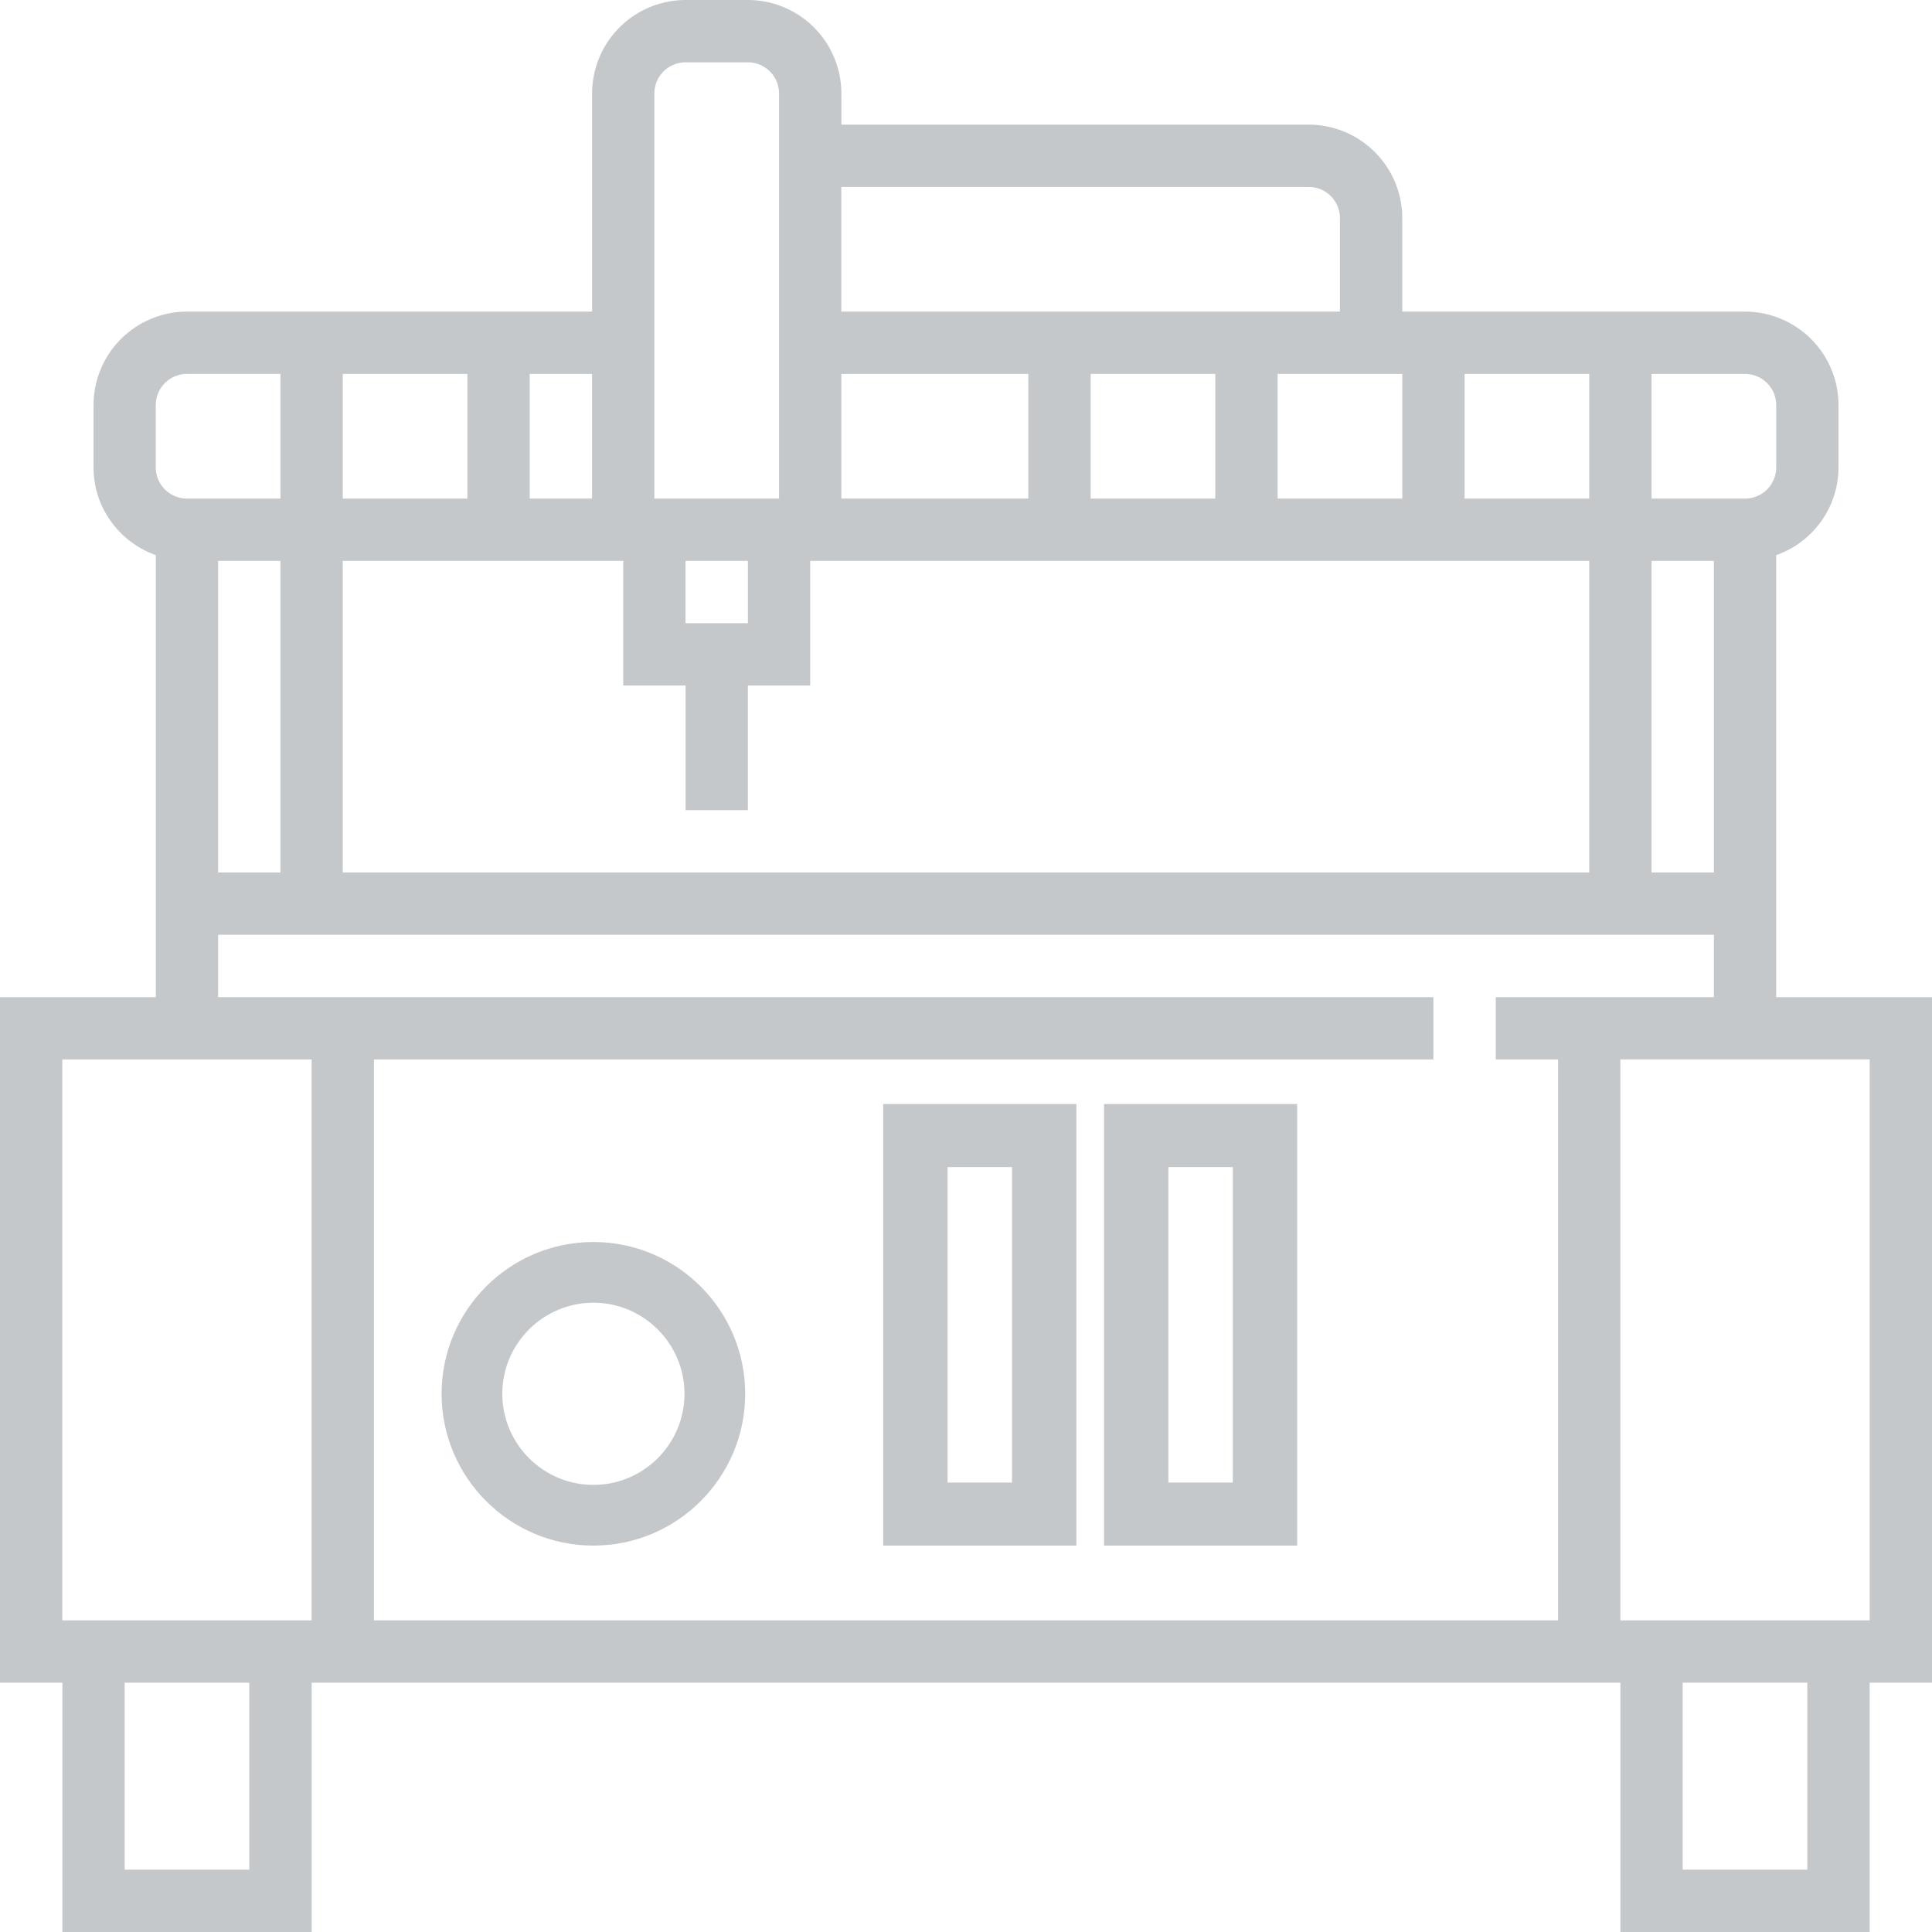 <svg viewBox="0 0 70 70" xmlns="http://www.w3.org/2000/svg"><g fill="#9FA3A7" opacity=".6"><path d="M64.355 36.129V20.115a3.383 3.383 0 0 0 2.258-3.18v-2.258a3.391 3.391 0 0 0-3.387-3.387H50.807V7.903a3.391 3.391 0 0 0-3.387-3.387H30.485V3.387A3.391 3.391 0 0 0 27.098 0H24.84a3.391 3.391 0 0 0-3.387 3.387v7.903H6.776a3.391 3.391 0 0 0-3.387 3.387v2.258c0 1.47.947 2.712 2.258 3.18v16.014H0v24.839h2.26V70h9.032v-9.032H58.71V70h9.032v-9.032H70V36.129h-5.645zm-4.516-22.581h3.387a1.13 1.13 0 0 1 1.129 1.129v2.258a1.13 1.13 0 0 1-1.129 1.13h-3.387v-4.517zm0 6.774h2.258v11.29h-2.258v-11.29zm-6.774-6.774h4.516v4.516h-4.516v-4.516zm-2.258 0v4.516H46.29v-4.516h4.516zM30.484 6.774h16.935a1.13 1.13 0 0 1 1.129 1.129v3.387H30.483V6.774zm13.548 6.774v4.516h-4.516v-4.516h4.516zm-13.548 0h6.774v4.516h-6.774v-4.516zM23.709 3.387a1.13 1.13 0 0 1 1.13-1.129h2.258a1.13 1.13 0 0 1 1.129 1.129v14.677h-4.517V3.387zm3.388 16.935v2.258h-2.259v-2.258h2.259zm-7.904-6.774h2.258v4.516h-2.258v-4.516zm-6.774 0h4.516v4.516H12.42v-4.516zm0 6.774h10.162v4.516h2.258v4.516h2.258v-4.516h2.258v-4.516H57.58v11.29H12.42v-11.29zm-6.774-5.645a1.13 1.13 0 0 1 1.129-1.13h3.387v4.517H6.774a1.13 1.13 0 0 1-1.13-1.13v-2.257zm4.516 5.645v11.29H7.903v-11.29h2.258zM9.032 67.741H4.516v-6.774h4.516v6.774zm2.258-9.032H2.258V38.386h9.032v20.323zm45.161-20.323v20.323H13.548V38.386h38.387v-2.258H7.903v-2.259h54.194v2.259h-7.903v2.258h2.258zm9.032 29.355h-4.516v-6.775h4.516v6.775zm2.258-9.033H58.71V38.385h9.032v20.323z"/><path d="M21.5 45c-3.033 0-5.5 2.467-5.5 5.5s2.467 5.5 5.5 5.5 5.5-2.467 5.5-5.5-2.467-5.5-5.5-5.5zm0 8.8c-1.82 0-3.3-1.48-3.3-3.3s1.48-3.3 3.3-3.3 3.3 1.48 3.3 3.3-1.48 3.3-3.3 3.3zM32 56h7V40h-7v16zm2.333-13.714h2.334v11.429h-2.334V42.286zM40 56h7V40h-7v16zm2.333-13.714h2.334v11.429h-2.334V42.286z"/></g></svg>